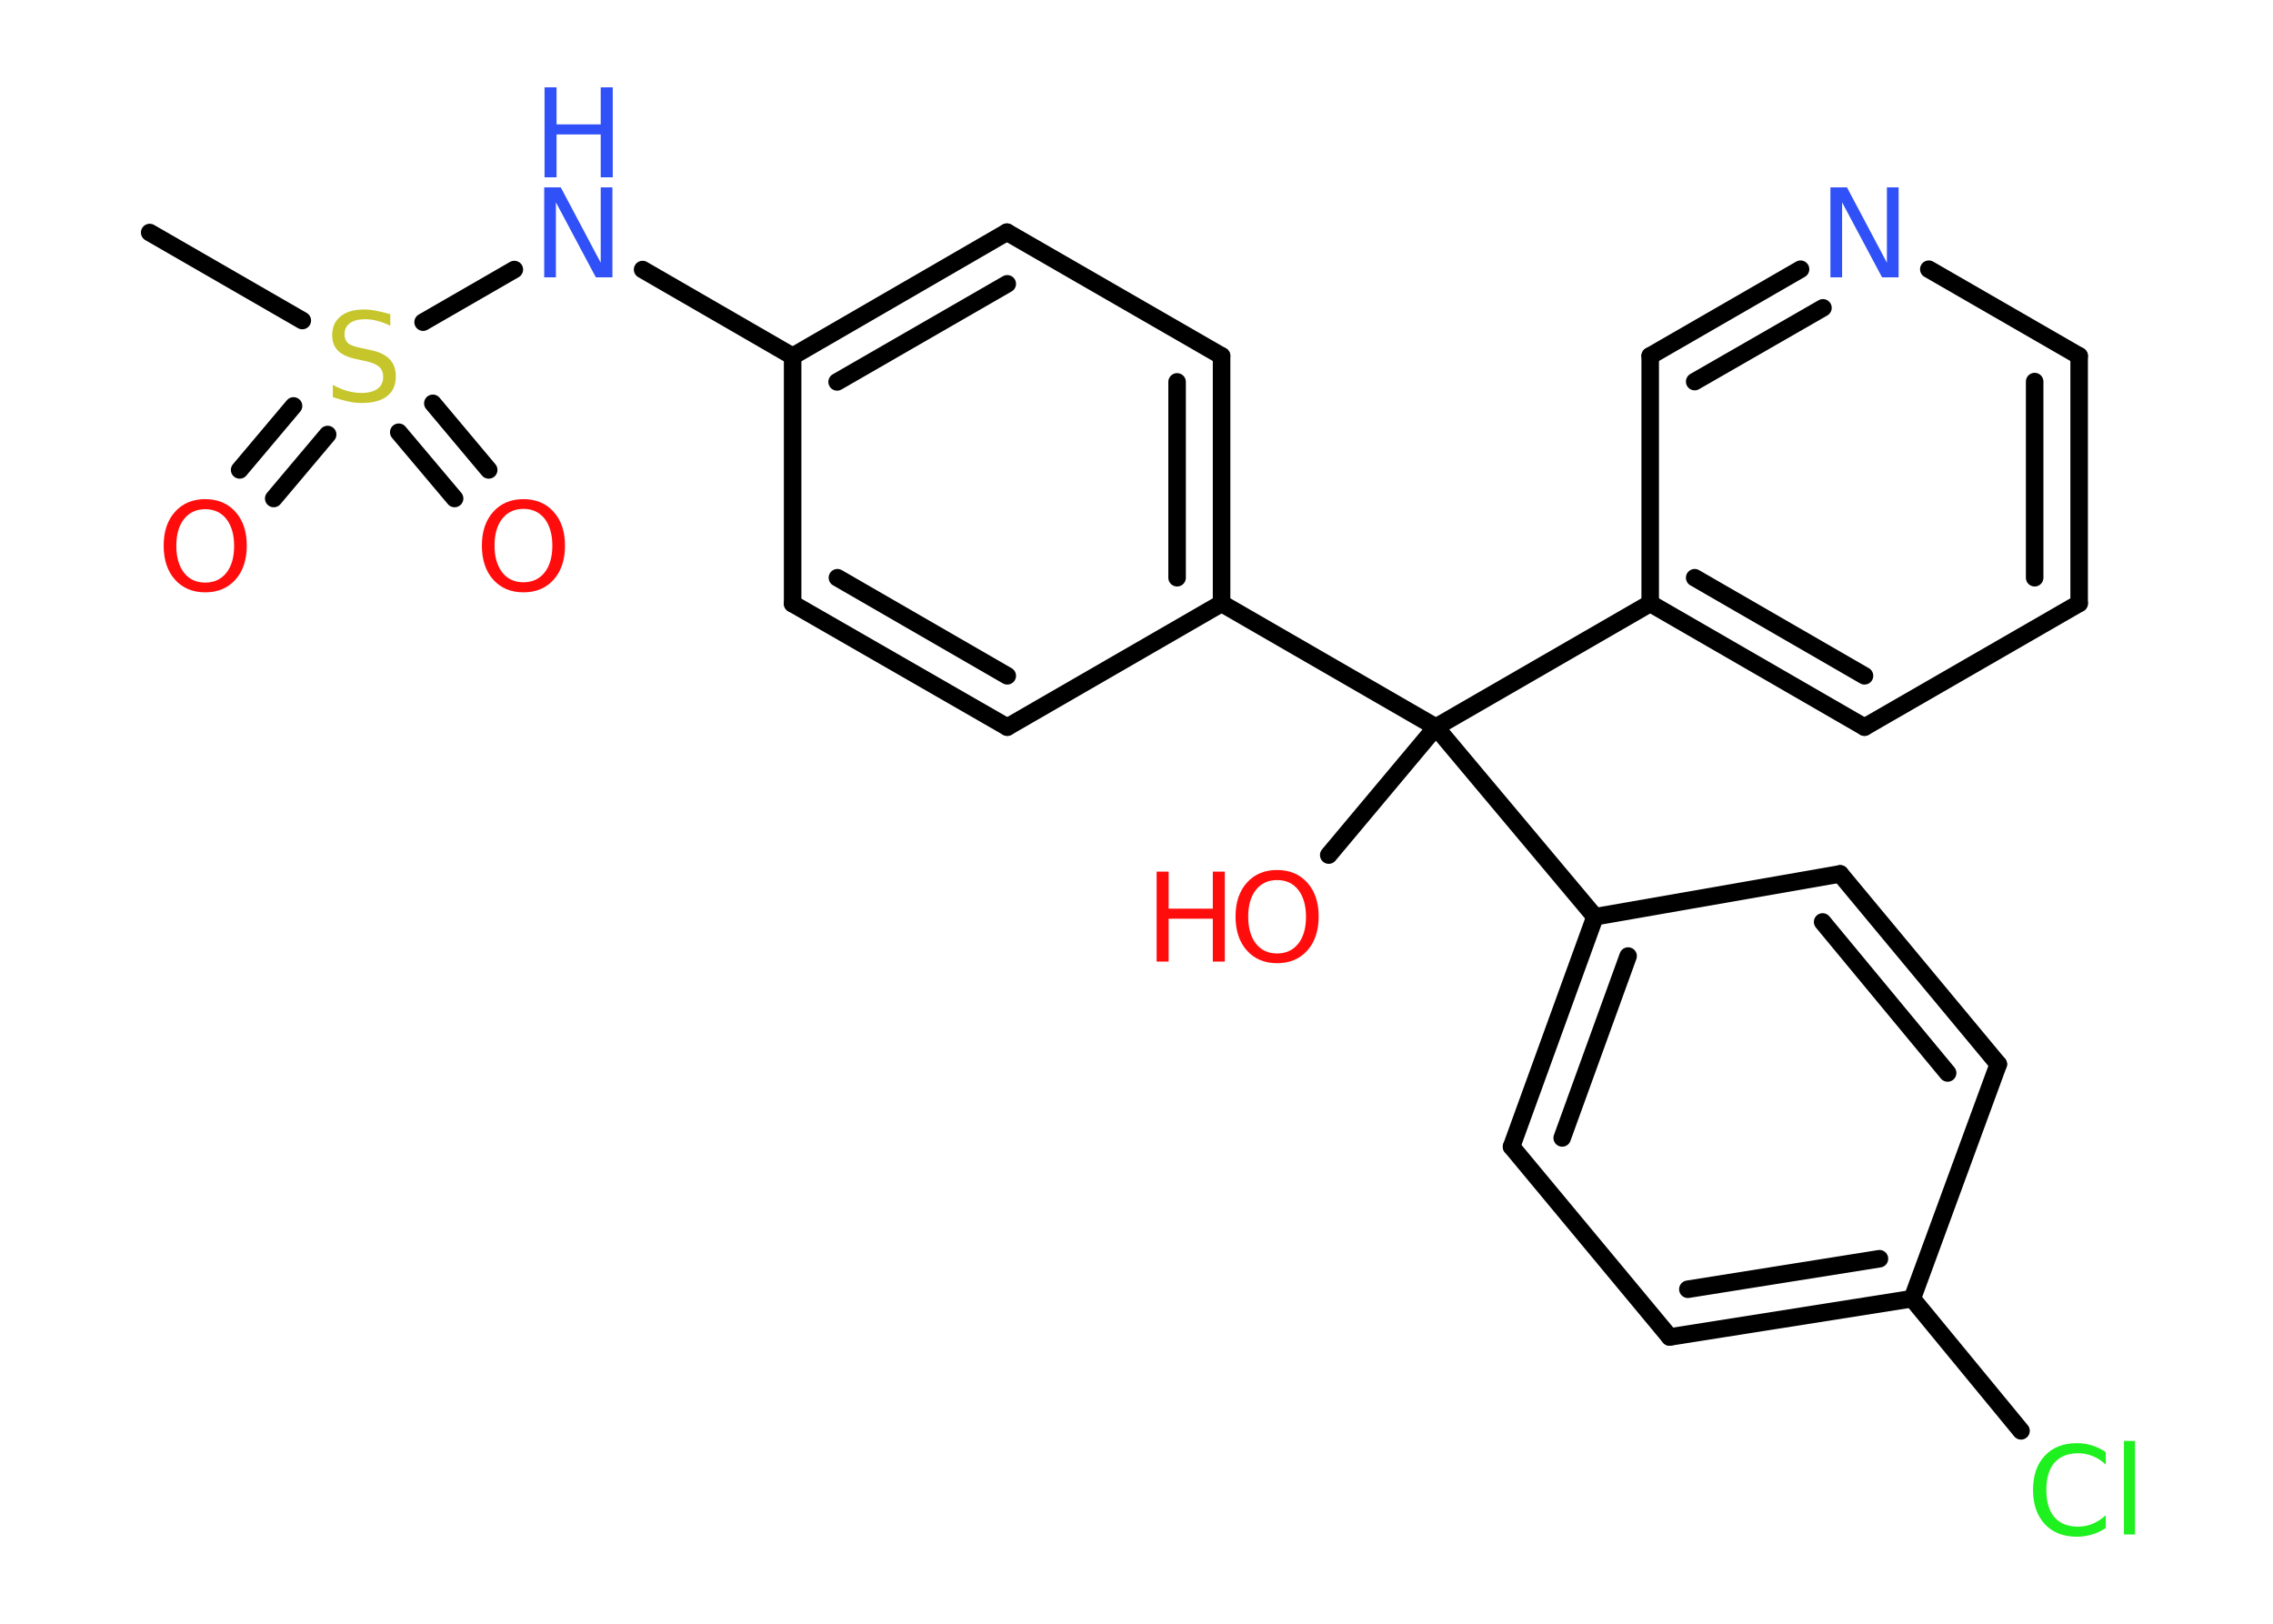<?xml version='1.0' encoding='UTF-8'?>
<!DOCTYPE svg PUBLIC "-//W3C//DTD SVG 1.1//EN" "http://www.w3.org/Graphics/SVG/1.1/DTD/svg11.dtd">
<svg version='1.2' xmlns='http://www.w3.org/2000/svg' xmlns:xlink='http://www.w3.org/1999/xlink' width='70.0mm' height='50.0mm' viewBox='0 0 70.0 50.0'>
  <desc>Generated by the Chemistry Development Kit (http://github.com/cdk)</desc>
  <g stroke-linecap='round' stroke-linejoin='round' stroke='#000000' stroke-width='.54' fill='#FF0D0D'>
    <rect x='.0' y='.0' width='70.0' height='50.0' fill='#FFFFFF' stroke='none'/>
    <g id='mol1' class='mol'>
      <line id='mol1bnd1' class='bond' x1='4.61' y1='7.16' x2='9.31' y2='9.87'/>
      <g id='mol1bnd2' class='bond'>
        <line x1='10.09' y1='13.38' x2='8.43' y2='15.35'/>
        <line x1='9.04' y1='12.5' x2='7.38' y2='14.47'/>
      </g>
      <g id='mol1bnd3' class='bond'>
        <line x1='13.33' y1='12.42' x2='15.05' y2='14.47'/>
        <line x1='12.28' y1='13.31' x2='14.0' y2='15.35'/>
      </g>
      <line id='mol1bnd4' class='bond' x1='13.03' y1='9.92' x2='15.84' y2='8.3'/>
      <line id='mol1bnd5' class='bond' x1='19.79' y1='8.3' x2='24.41' y2='10.97'/>
      <g id='mol1bnd6' class='bond'>
        <line x1='31.01' y1='7.15' x2='24.41' y2='10.97'/>
        <line x1='31.02' y1='8.74' x2='25.78' y2='11.76'/>
      </g>
      <line id='mol1bnd7' class='bond' x1='31.01' y1='7.15' x2='37.62' y2='10.96'/>
      <g id='mol1bnd8' class='bond'>
        <line x1='37.62' y1='18.58' x2='37.62' y2='10.96'/>
        <line x1='36.25' y1='17.79' x2='36.25' y2='11.76'/>
      </g>
      <line id='mol1bnd9' class='bond' x1='37.62' y1='18.58' x2='44.22' y2='22.39'/>
      <line id='mol1bnd10' class='bond' x1='44.22' y1='22.39' x2='40.92' y2='26.33'/>
      <line id='mol1bnd11' class='bond' x1='44.22' y1='22.39' x2='49.12' y2='28.23'/>
      <g id='mol1bnd12' class='bond'>
        <line x1='49.12' y1='28.23' x2='46.55' y2='35.31'/>
        <line x1='50.14' y1='29.44' x2='48.11' y2='35.04'/>
      </g>
      <line id='mol1bnd13' class='bond' x1='46.55' y1='35.31' x2='51.42' y2='41.17'/>
      <g id='mol1bnd14' class='bond'>
        <line x1='51.42' y1='41.17' x2='58.89' y2='39.99'/>
        <line x1='51.98' y1='39.7' x2='57.88' y2='38.76'/>
      </g>
      <line id='mol1bnd15' class='bond' x1='58.89' y1='39.99' x2='62.24' y2='44.06'/>
      <line id='mol1bnd16' class='bond' x1='58.89' y1='39.99' x2='61.54' y2='32.77'/>
      <g id='mol1bnd17' class='bond'>
        <line x1='61.54' y1='32.77' x2='56.67' y2='26.91'/>
        <line x1='59.98' y1='33.04' x2='56.13' y2='28.39'/>
      </g>
      <line id='mol1bnd18' class='bond' x1='49.12' y1='28.23' x2='56.67' y2='26.91'/>
      <line id='mol1bnd19' class='bond' x1='44.22' y1='22.39' x2='50.82' y2='18.58'/>
      <g id='mol1bnd20' class='bond'>
        <line x1='50.82' y1='18.58' x2='57.42' y2='22.39'/>
        <line x1='52.19' y1='17.79' x2='57.42' y2='20.81'/>
      </g>
      <line id='mol1bnd21' class='bond' x1='57.42' y1='22.39' x2='64.03' y2='18.58'/>
      <g id='mol1bnd22' class='bond'>
        <line x1='64.03' y1='18.58' x2='64.03' y2='10.96'/>
        <line x1='62.66' y1='17.79' x2='62.66' y2='11.75'/>
      </g>
      <line id='mol1bnd23' class='bond' x1='64.03' y1='10.96' x2='59.4' y2='8.29'/>
      <g id='mol1bnd24' class='bond'>
        <line x1='55.45' y1='8.29' x2='50.82' y2='10.96'/>
        <line x1='56.14' y1='9.48' x2='52.19' y2='11.75'/>
      </g>
      <line id='mol1bnd25' class='bond' x1='50.82' y1='18.58' x2='50.82' y2='10.96'/>
      <line id='mol1bnd26' class='bond' x1='37.62' y1='18.58' x2='31.02' y2='22.39'/>
      <g id='mol1bnd27' class='bond'>
        <line x1='24.41' y1='18.59' x2='31.02' y2='22.39'/>
        <line x1='25.79' y1='17.79' x2='31.02' y2='20.81'/>
      </g>
      <line id='mol1bnd28' class='bond' x1='24.41' y1='10.97' x2='24.41' y2='18.59'/>
      <path id='mol1atm2' class='atom' d='M12.02 9.67v.36q-.21 -.1 -.4 -.15q-.19 -.05 -.37 -.05q-.31 .0 -.47 .12q-.17 .12 -.17 .34q.0 .18 .11 .28q.11 .09 .42 .15l.23 .05q.42 .08 .62 .28q.2 .2 .2 .54q.0 .4 -.27 .61q-.27 .21 -.79 .21q-.2 .0 -.42 -.05q-.22 -.05 -.46 -.13v-.38q.23 .13 .45 .19q.22 .06 .43 .06q.32 .0 .5 -.13q.17 -.13 .17 -.36q.0 -.21 -.13 -.32q-.13 -.11 -.41 -.17l-.23 -.05q-.42 -.08 -.61 -.26q-.19 -.18 -.19 -.49q.0 -.37 .26 -.58q.26 -.21 .71 -.21q.19 .0 .39 .04q.2 .04 .41 .1z' stroke='none' fill='#C6C62C'/>
      <path id='mol1atm3' class='atom' d='M6.32 15.68q-.41 .0 -.65 .3q-.24 .3 -.24 .83q.0 .52 .24 .83q.24 .3 .65 .3q.41 .0 .65 -.3q.24 -.3 .24 -.83q.0 -.52 -.24 -.83q-.24 -.3 -.65 -.3zM6.32 15.37q.58 .0 .93 .39q.35 .39 .35 1.04q.0 .66 -.35 1.05q-.35 .39 -.93 .39q-.58 .0 -.93 -.39q-.35 -.39 -.35 -1.05q.0 -.65 .35 -1.04q.35 -.39 .93 -.39z' stroke='none'/>
      <path id='mol1atm4' class='atom' d='M16.12 15.67q-.41 .0 -.65 .3q-.24 .3 -.24 .83q.0 .52 .24 .83q.24 .3 .65 .3q.41 .0 .65 -.3q.24 -.3 .24 -.83q.0 -.52 -.24 -.83q-.24 -.3 -.65 -.3zM16.12 15.37q.58 .0 .93 .39q.35 .39 .35 1.04q.0 .66 -.35 1.05q-.35 .39 -.93 .39q-.58 .0 -.93 -.39q-.35 -.39 -.35 -1.05q.0 -.65 .35 -1.04q.35 -.39 .93 -.39z' stroke='none'/>
      <g id='mol1atm5' class='atom'>
        <path d='M16.77 5.77h.5l1.23 2.32v-2.32h.36v2.77h-.51l-1.23 -2.31v2.31h-.36v-2.77z' stroke='none' fill='#3050F8'/>
        <path d='M16.77 2.69h.37v1.14h1.36v-1.14h.37v2.77h-.37v-1.32h-1.36v1.32h-.37v-2.77z' stroke='none' fill='#3050F8'/>
      </g>
      <g id='mol1atm11' class='atom'>
        <path d='M39.33 27.1q-.41 .0 -.65 .3q-.24 .3 -.24 .83q.0 .52 .24 .83q.24 .3 .65 .3q.41 .0 .65 -.3q.24 -.3 .24 -.83q.0 -.52 -.24 -.83q-.24 -.3 -.65 -.3zM39.33 26.79q.58 .0 .93 .39q.35 .39 .35 1.04q.0 .66 -.35 1.05q-.35 .39 -.93 .39q-.58 .0 -.93 -.39q-.35 -.39 -.35 -1.05q.0 -.65 .35 -1.04q.35 -.39 .93 -.39z' stroke='none'/>
        <path d='M35.62 26.84h.37v1.14h1.36v-1.14h.37v2.77h-.37v-1.32h-1.36v1.32h-.37v-2.77z' stroke='none'/>
      </g>
      <path id='mol1atm16' class='atom' d='M64.85 44.7v.4q-.19 -.18 -.4 -.26q-.21 -.09 -.45 -.09q-.47 .0 -.73 .29q-.25 .29 -.25 .84q.0 .55 .25 .84q.25 .29 .73 .29q.24 .0 .45 -.09q.21 -.09 .4 -.26v.39q-.2 .14 -.42 .2q-.22 .07 -.47 .07q-.63 .0 -.99 -.39q-.36 -.39 -.36 -1.05q.0 -.67 .36 -1.05q.36 -.39 .99 -.39q.25 .0 .47 .07q.22 .07 .41 .2zM65.41 44.37h.34v2.88h-.34v-2.88z' stroke='none' fill='#1FF01F'/>
      <path id='mol1atm23' class='atom' d='M56.38 5.77h.5l1.23 2.32v-2.32h.36v2.77h-.51l-1.23 -2.31v2.31h-.36v-2.77z' stroke='none' fill='#3050F8'/>
    </g>
  </g>
</svg>

